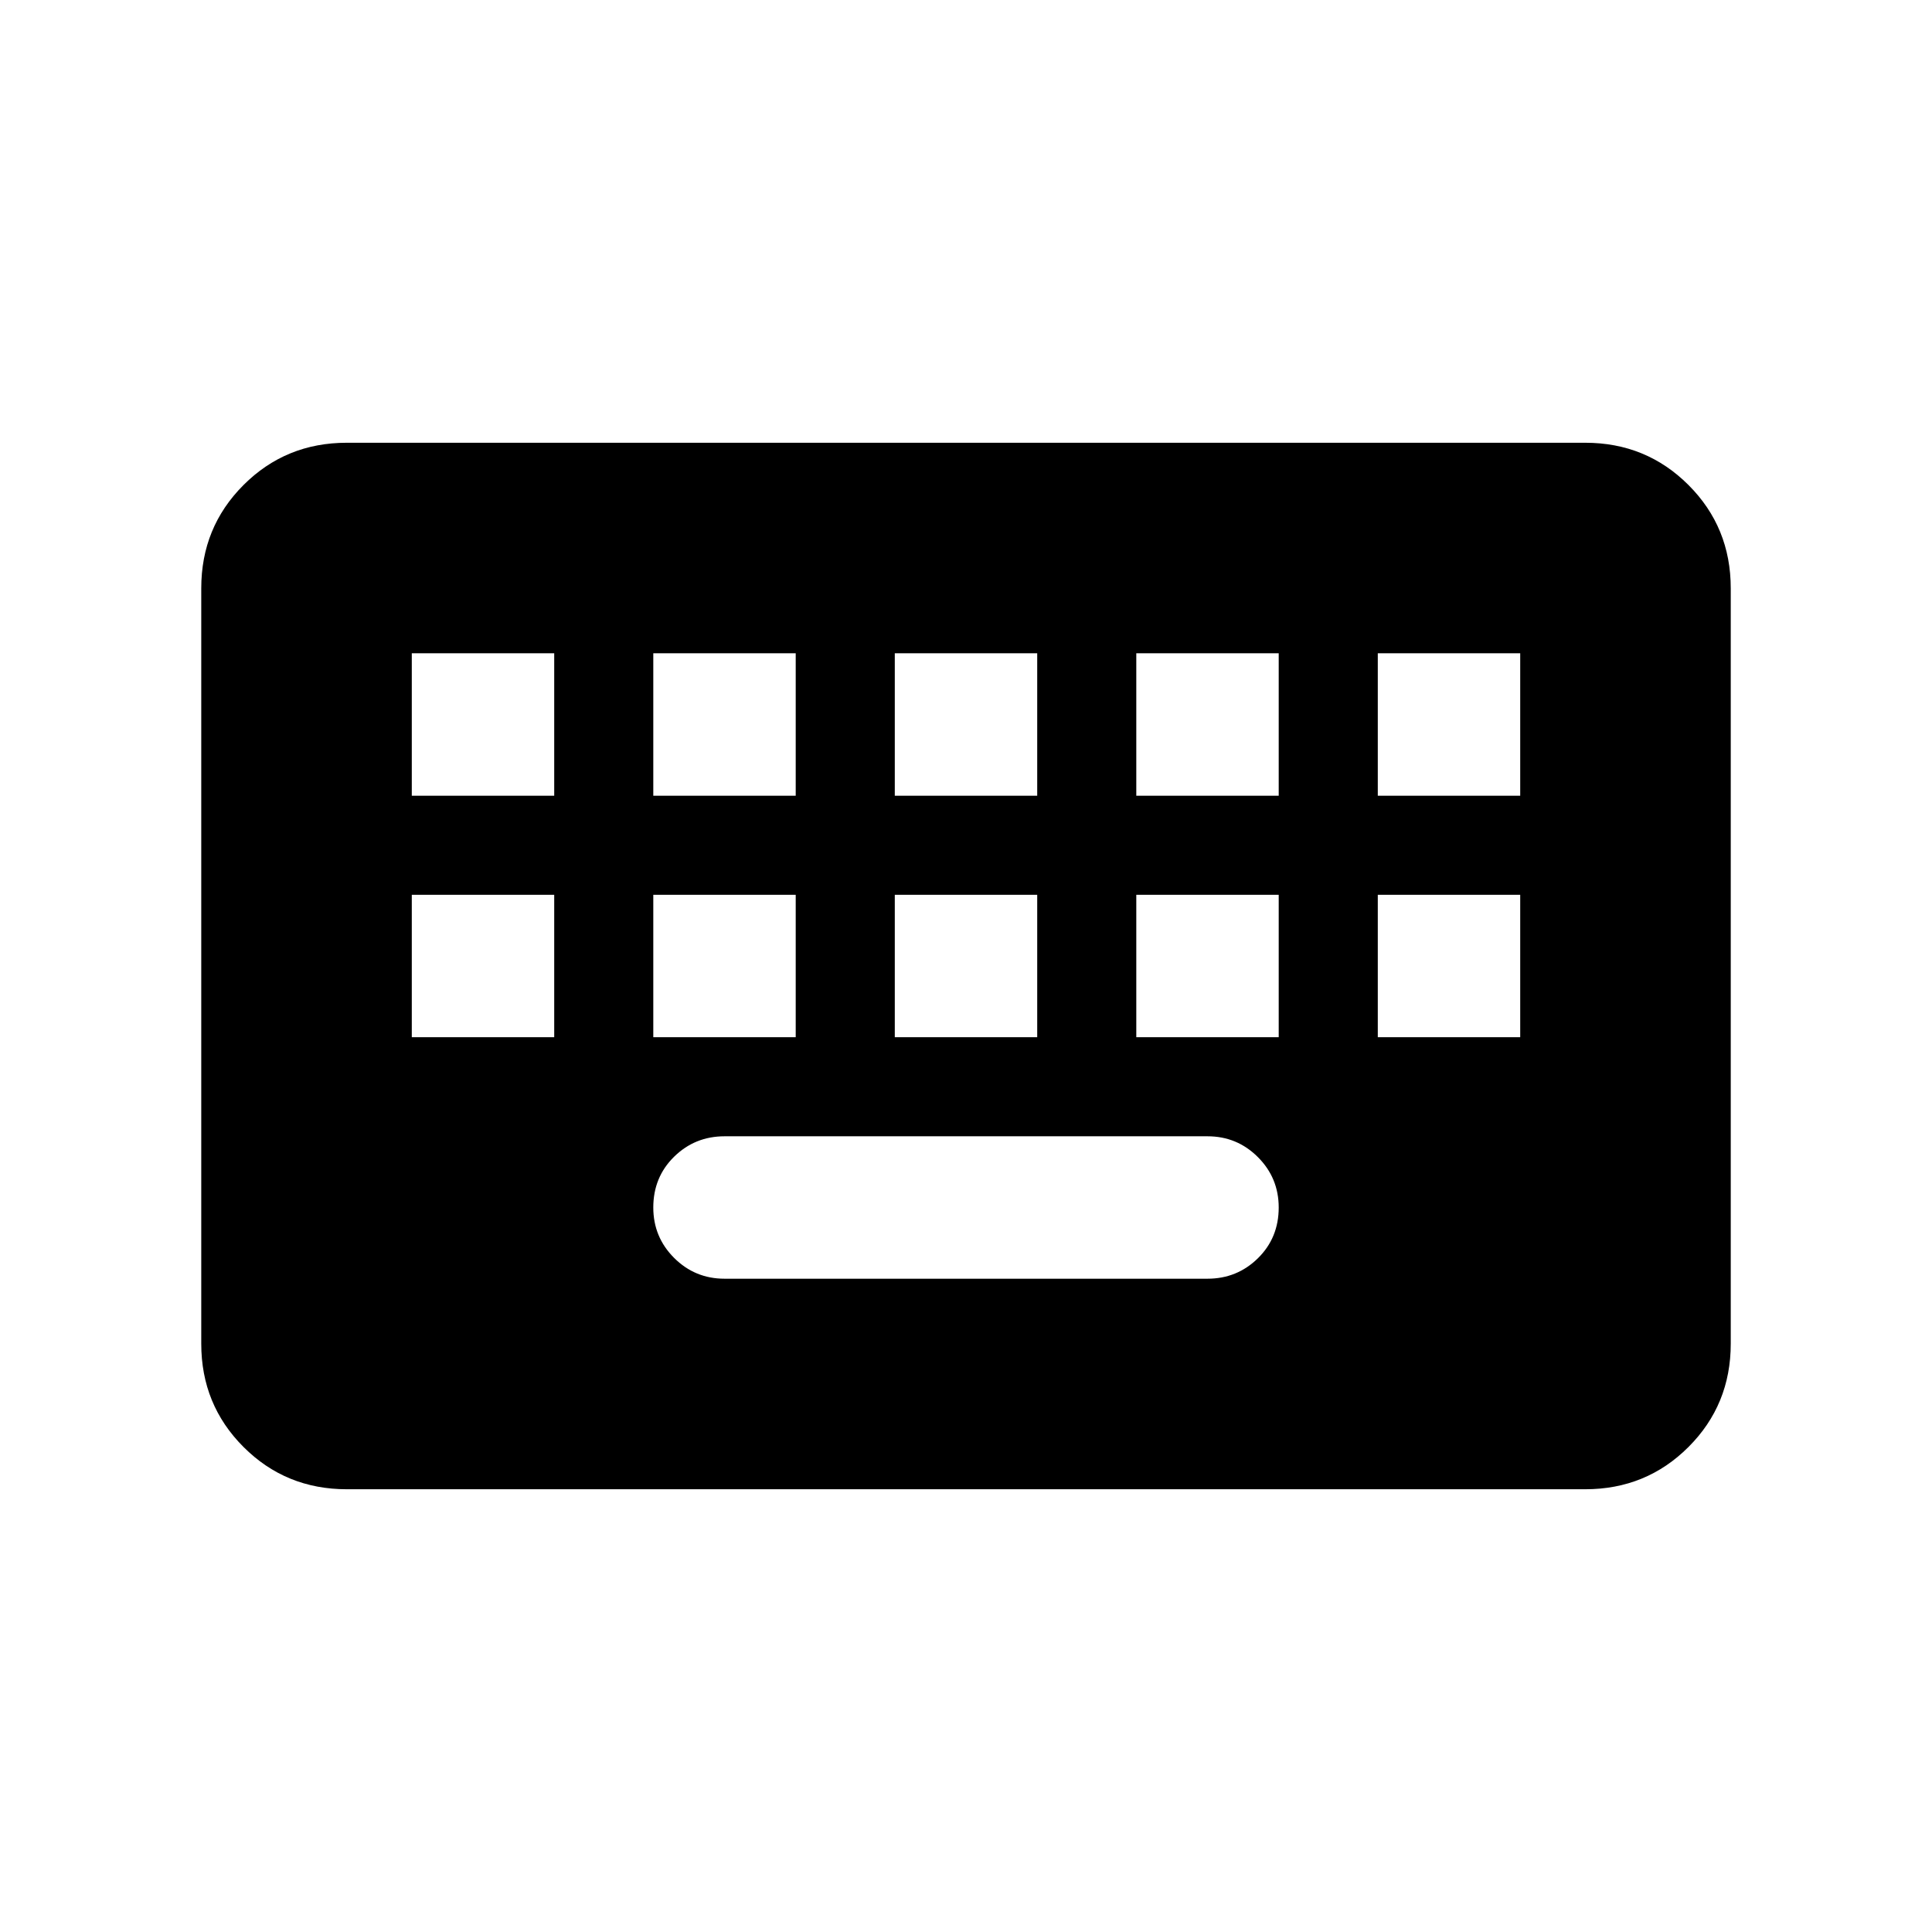 <svg xmlns="http://www.w3.org/2000/svg" height="24" viewBox="0 -960 960 960" width="24"><path d="M172.309-220.001q-30.308 0-51.308-21t-21-51.308v-375.382q0-30.308 21-51.308t51.308-21h615.382q30.308 0 51.308 21t21 51.308v375.382q0 30.308-21 51.308t-51.308 21H172.309ZM360-324.616h240q14.692 0 25.038-10.153 10.346-10.154 10.346-25.231 0-14.692-10.346-25.038T600-395.384H360q-14.692 0-25.038 10.153-10.346 10.154-10.346 25.231 0 14.692 10.346 25.038T360-324.616Zm-155.384-120h70.768v-70.768h-70.768v70.768Zm120 0h70.768v-70.768h-70.768v70.768Zm120 0h70.768v-70.768h-70.768v70.768Zm120 0h70.768v-70.768h-70.768v70.768Zm120 0h70.768v-70.768h-70.768v70.768Zm-480-120h70.768v-70.768h-70.768v70.768Zm120 0h70.768v-70.768h-70.768v70.768Zm120 0h70.768v-70.768h-70.768v70.768Zm120 0h70.768v-70.768h-70.768v70.768Zm120 0h70.768v-70.768h-70.768v70.768Z"/></svg>